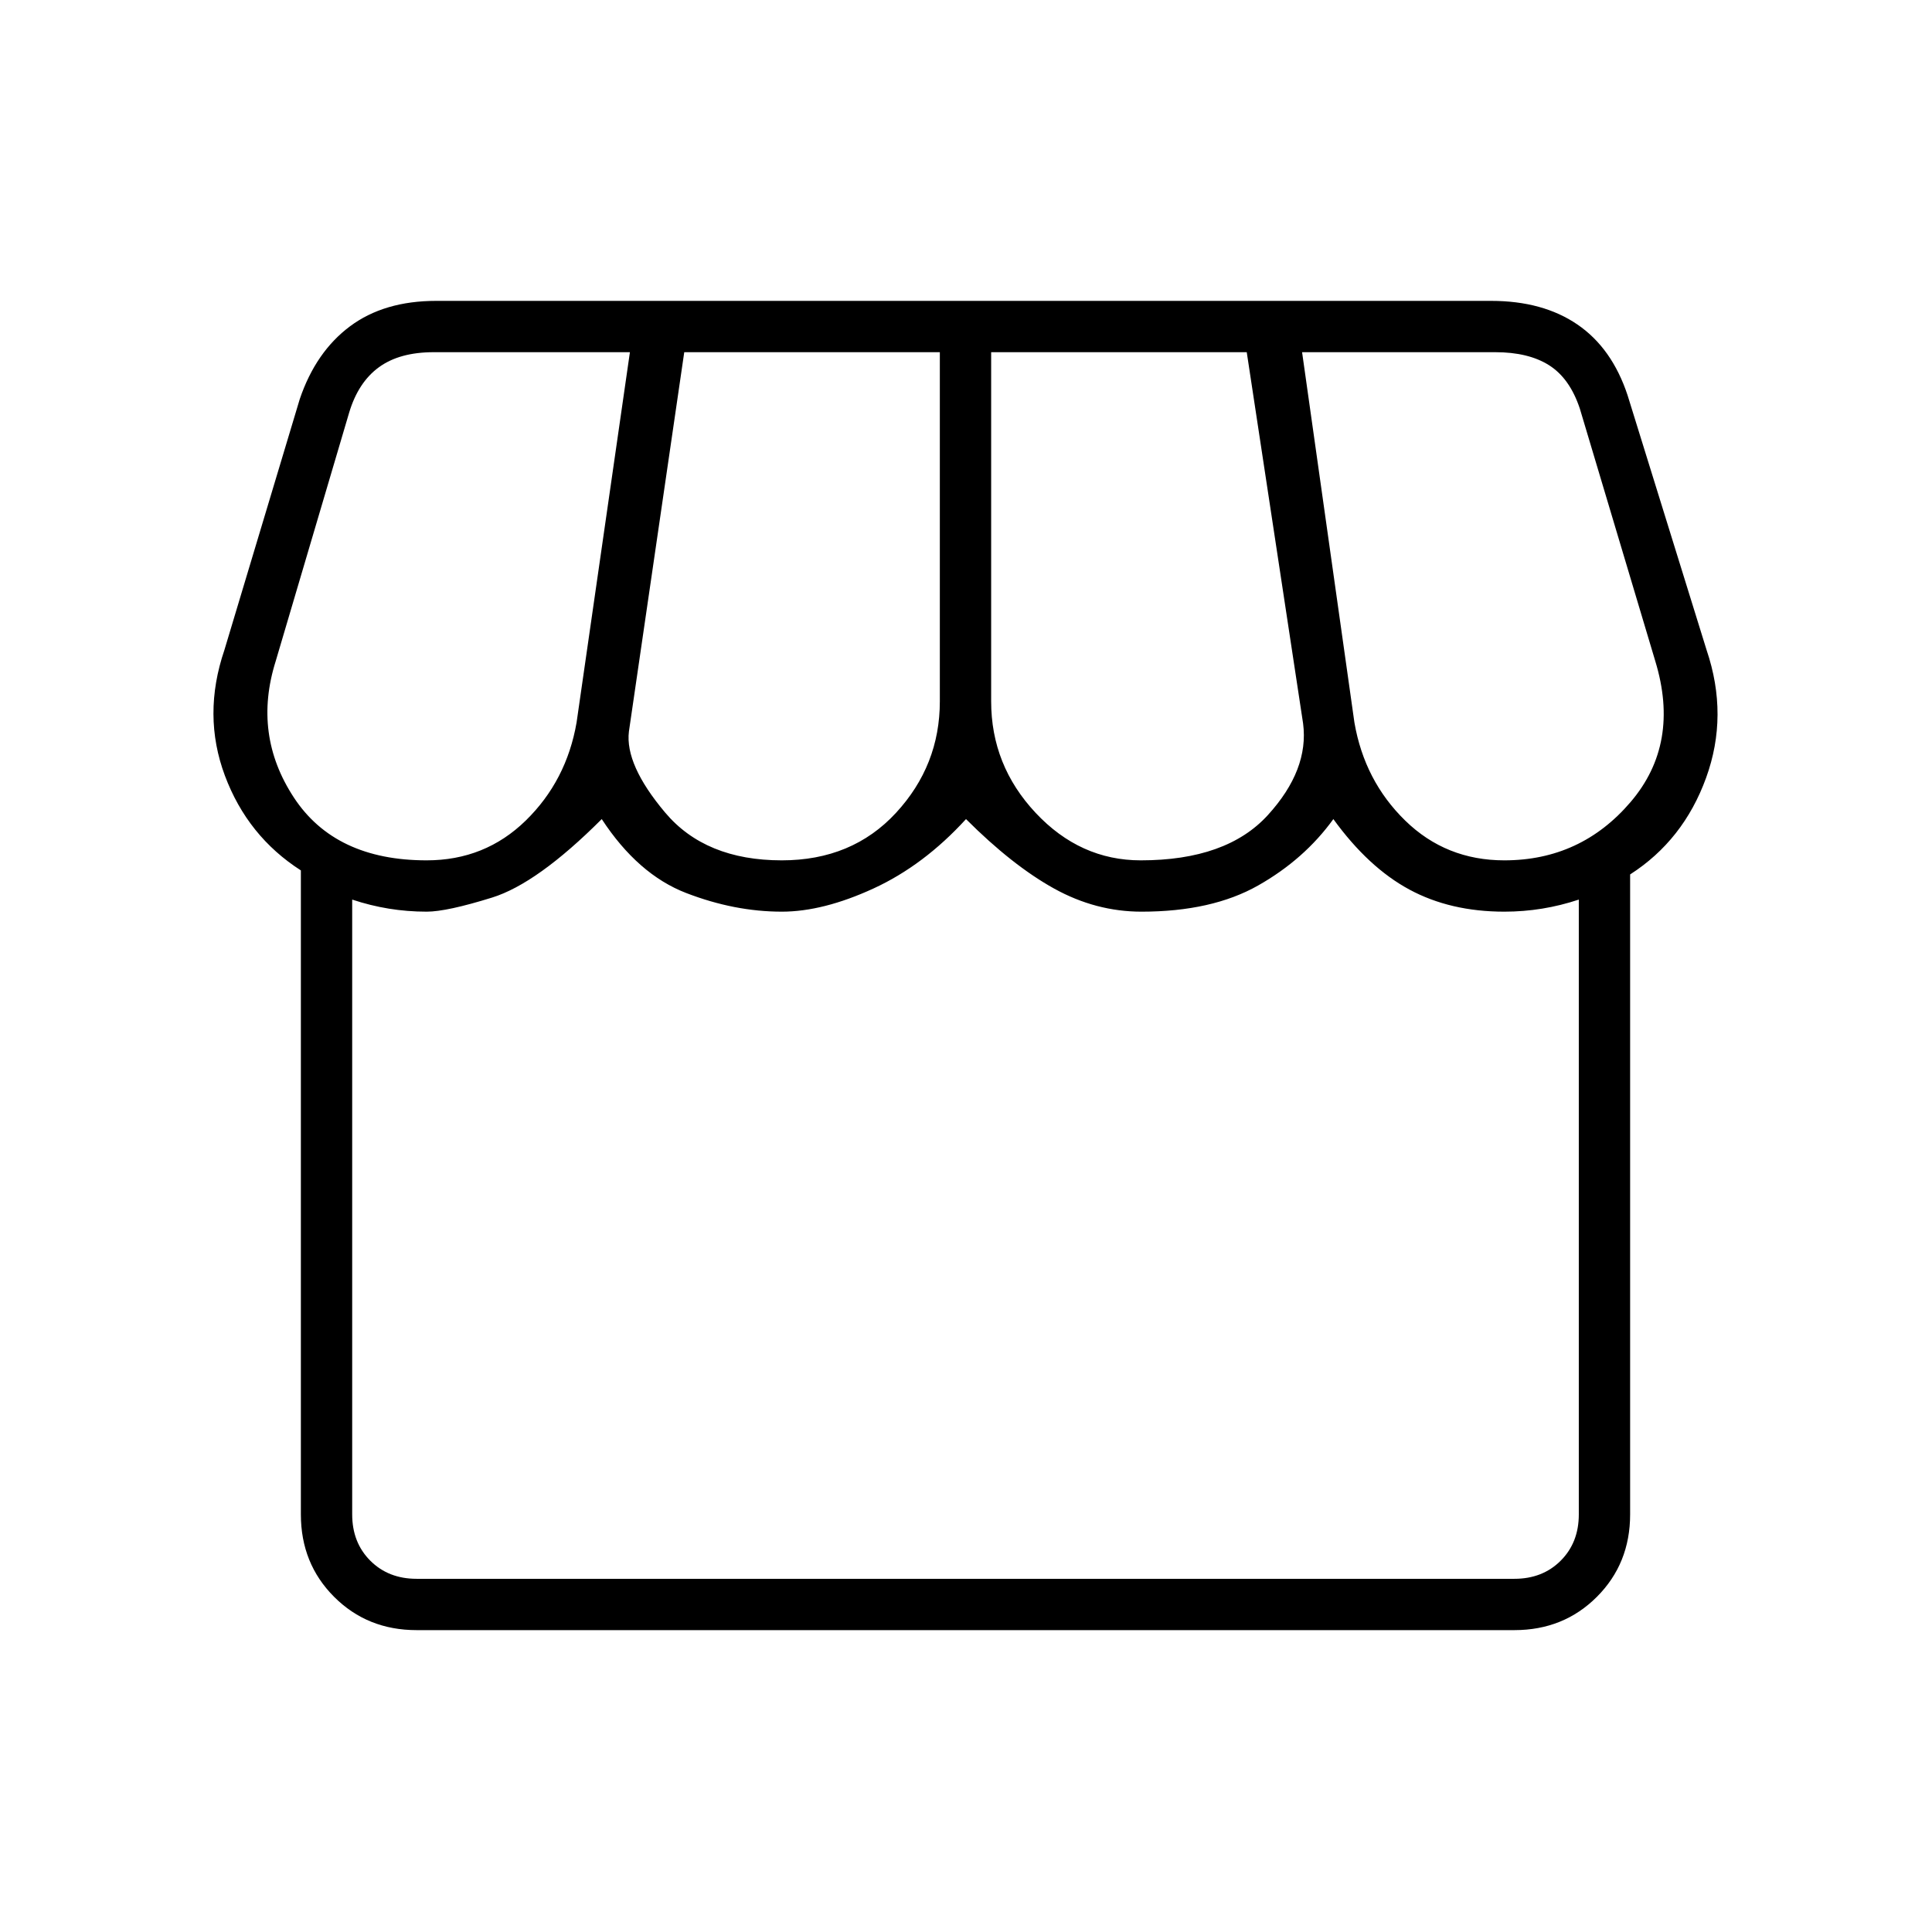 <svg xmlns="http://www.w3.org/2000/svg" height="24" viewBox="0 -960 960 960" width="24"><path d="M810-525.5v318q0 24.44-16.53 40.97Q776.94-150 752.5-150H207q-24.44 0-40.97-16.53-16.53-16.53-16.53-40.97v-320q-26.5-17-37.75-47.09-11.25-30.1-.25-62.41l37.46-124.73q7.98-23.47 24.94-36.12 16.96-12.65 42.85-12.65h524.16q25.72 0 42.91 11.75Q801-787 808.74-763.58L848-637q11 32.5-.25 63.5t-37.75 48Zm-243.14-7q42.64 0 63.14-22.5t17.5-45.5l-28-184.5h-127v173.5q0 31.81 22.1 55.4 22.11 23.6 52.26 23.6Zm-178.4 0q34.96 0 56.75-23.6Q467-579.69 467-611.5V-785H340l-27.5 188.5q-2 16.5 18 40.25t57.96 23.75Zm-176.46 0q29 0 49.25-19.78Q281.5-572.07 286.5-601L313-785h-97.5q-17 0-27.25 7.5T173.5-755L137-631.5q-11.5 36.5 9 67.75t66 31.25Zm535.5 0q38 0 62.75-29t12.25-70L785-757q-5-15-15.25-21.5T743-785h-96l26 184q5 29 25.25 48.75t49.25 19.75ZM207-175.5h545.5q14 0 23-9t9-23V-513q-9 3-18.25 4.5t-18.77 1.5q-26.82 0-47.19-11-20.37-11-37.75-35-14.44 20-37.4 33t-57.91 13q-22.73 0-43.48-11.5Q503-530 480-553q-21 23-46 34.5T388.47-507Q365-507 341-516.25T299-553q-32 32-54.5 39t-32.46 7q-9.61 0-18.83-1.5Q184-510 175-513v305.5q0 14 9 23t23 9Zm545.5 0H207 752.5Z"/></svg>